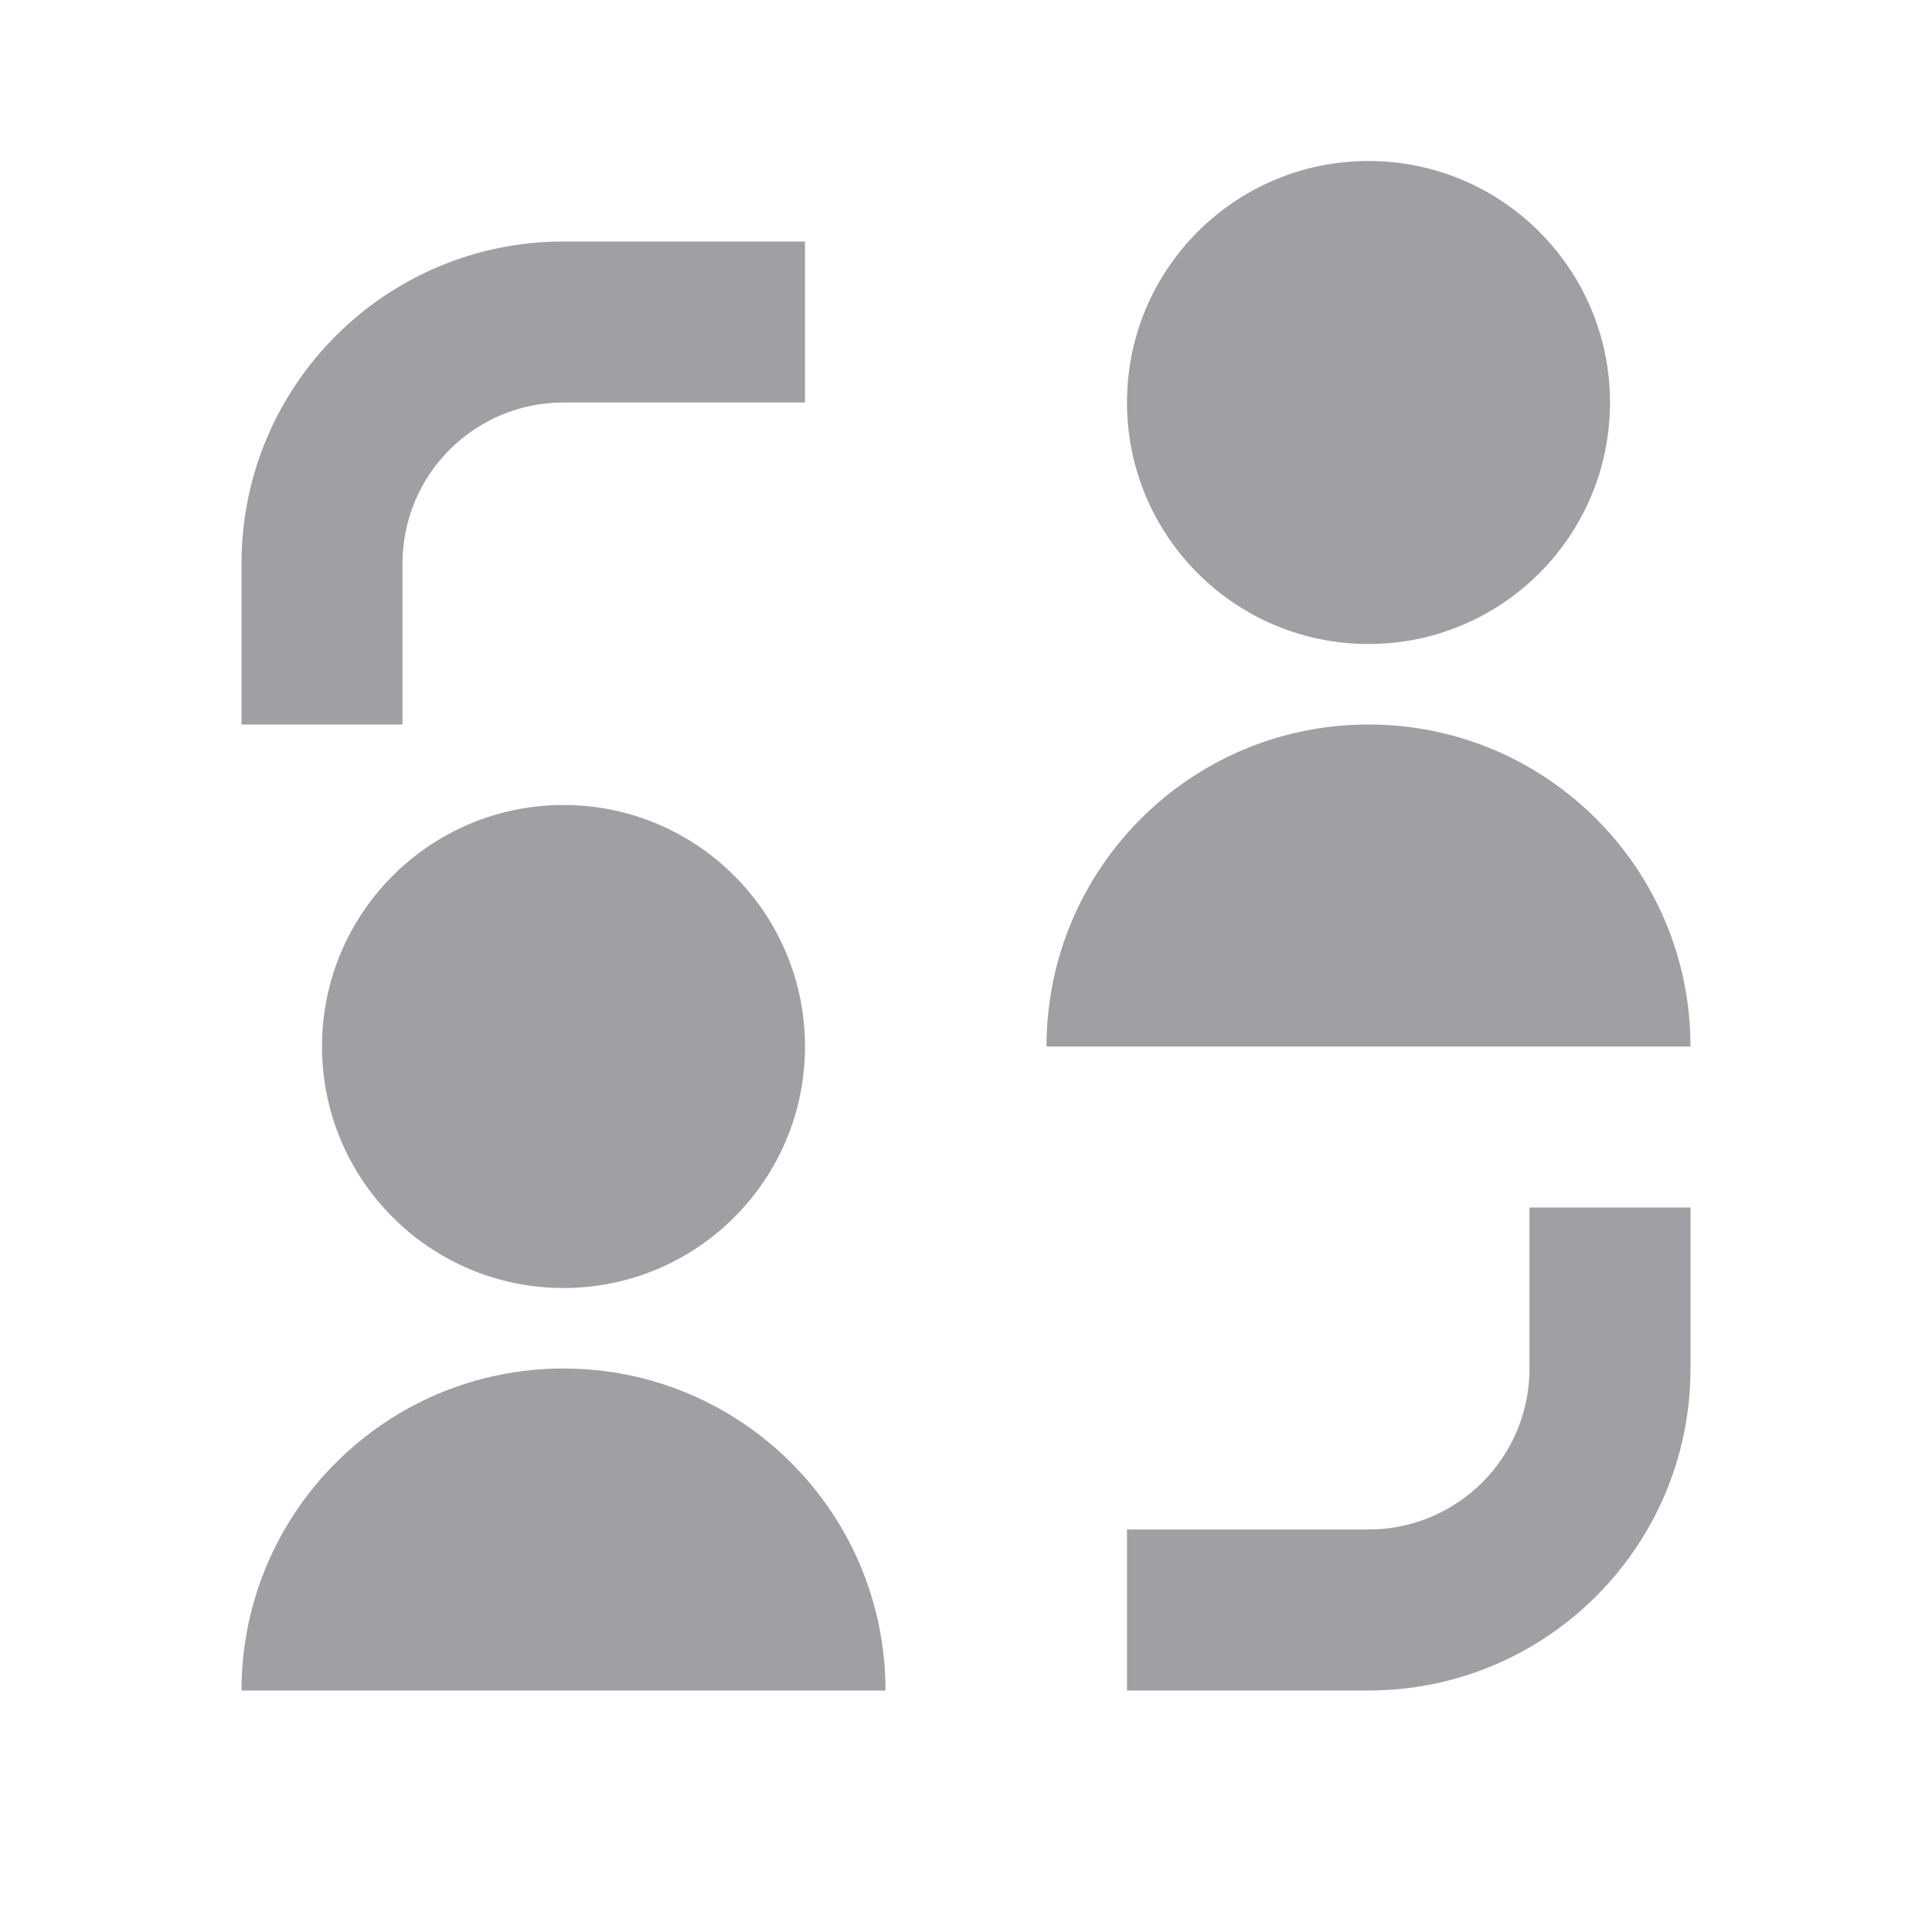 <svg xmlns="http://www.w3.org/2000/svg" viewBox="0 0 24 24" width="64" height="64" fill="#9FA0A4" version="1.2" baseProfile="tiny" xmlns:svg="http://www.w3.org/2000/svg"><path d="M20 5C20 6.657 18.657 8 17 8C15.343 8 14 6.657 14 5C14 3.343 15.343 2 17 2C18.657 2 20 3.343 20 5ZM7 3C4.791 3 3 4.791 3 7V9H5V7C5 5.895 5.895 5 7 5H10V3H7ZM17 21C19.209 21 21 19.209 21 17V15H19V17C19 18.105 18.105 19 17 19H14V21H17ZM7 16C8.657 16 10 14.657 10 13C10 11.343 8.657 10 7 10C5.343 10 4 11.343 4 13C4 14.657 5.343 16 7 16ZM17 9C14.791 9 13 10.791 13 13H21C21 10.791 19.209 9 17 9ZM3 21C3 18.791 4.791 17 7 17C9.209 17 11 18.791 11 21H3Z"></path></svg>
